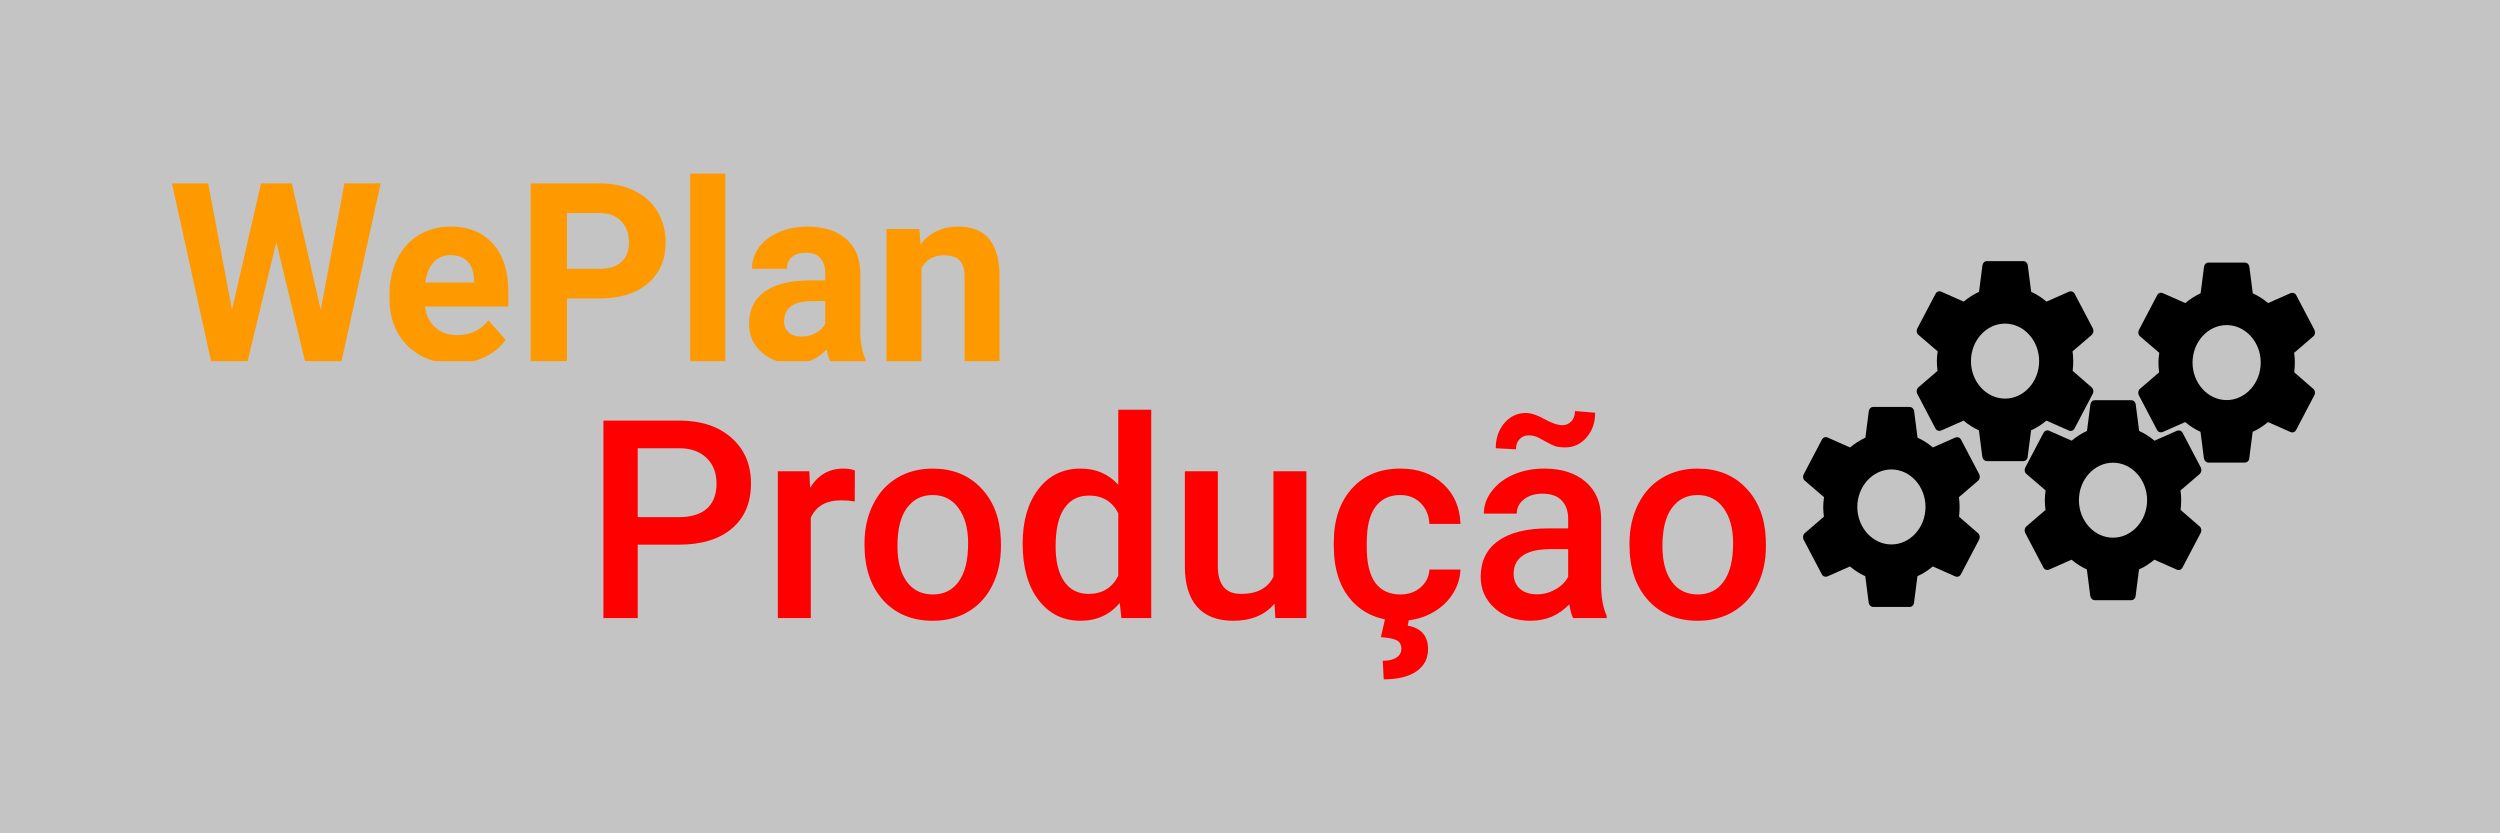 <svg width="360" height="120" viewBox="0 0 360 120" fill="none" xmlns="http://www.w3.org/2000/svg">
<rect width="360" height="120" fill="#C4C4C4"/>
<g clip-path="url(#clip0)">
<path d="M46.186 44.617L49.603 26.406H54.816L49.185 52H43.92L39.788 34.879L35.657 52H30.392L24.761 26.406H29.974L33.408 44.582L37.592 26.406H42.02L46.186 44.617ZM65.45 52.352C62.684 52.352 60.429 51.496 58.685 49.785C56.954 48.074 56.088 45.795 56.088 42.947V42.455C56.088 40.545 56.454 38.84 57.186 37.34C57.919 35.828 58.953 34.668 60.289 33.859C61.638 33.039 63.172 32.629 64.892 32.629C67.472 32.629 69.5 33.449 70.976 35.09C72.463 36.73 73.207 39.057 73.207 42.068V44.143H61.196C61.359 45.385 61.847 46.381 62.66 47.131C63.485 47.881 64.526 48.256 65.781 48.256C67.722 48.256 69.238 47.547 70.331 46.129L72.806 48.924C72.051 50.002 71.028 50.846 69.738 51.455C68.448 52.053 67.019 52.352 65.45 52.352ZM64.874 36.742C63.875 36.742 63.061 37.082 62.434 37.762C61.818 38.441 61.422 39.414 61.248 40.68H68.256V40.275C68.233 39.15 67.931 38.283 67.35 37.674C66.769 37.053 65.944 36.742 64.874 36.742ZM81.645 42.982V52H76.415V26.406H86.317C88.223 26.406 89.896 26.758 91.337 27.461C92.79 28.164 93.906 29.166 94.684 30.467C95.463 31.756 95.852 33.227 95.852 34.879C95.852 37.387 94.998 39.367 93.29 40.82C91.593 42.262 89.24 42.982 86.229 42.982H81.645ZM81.645 38.711H86.317C87.7 38.711 88.751 38.383 89.472 37.727C90.204 37.07 90.57 36.133 90.57 34.914C90.57 33.66 90.204 32.647 89.472 31.873C88.74 31.1 87.729 30.701 86.439 30.678H81.645V38.711ZM104.447 52H99.391V25H104.447V52ZM119.544 52C119.311 51.543 119.143 50.975 119.038 50.295C117.818 51.666 116.231 52.352 114.279 52.352C112.431 52.352 110.897 51.812 109.677 50.734C108.468 49.656 107.864 48.297 107.864 46.656C107.864 44.641 108.602 43.094 110.078 42.016C111.565 40.938 113.709 40.393 116.51 40.381H118.829V39.291C118.829 38.412 118.602 37.709 118.149 37.182C117.707 36.654 117.004 36.391 116.04 36.391C115.191 36.391 114.523 36.596 114.035 37.006C113.558 37.416 113.32 37.978 113.32 38.693H108.282C108.282 37.592 108.619 36.572 109.293 35.635C109.967 34.697 110.92 33.965 112.152 33.438C113.384 32.898 114.767 32.629 116.301 32.629C118.626 32.629 120.468 33.221 121.827 34.404C123.198 35.576 123.885 37.228 123.885 39.361V47.605C123.897 49.41 124.145 50.775 124.634 51.701V52H119.544ZM115.377 48.467C116.121 48.467 116.807 48.303 117.434 47.975C118.062 47.635 118.527 47.184 118.829 46.621V43.352H116.946C114.424 43.352 113.082 44.23 112.919 45.988L112.902 46.287C112.902 46.92 113.123 47.441 113.564 47.852C114.006 48.262 114.61 48.467 115.377 48.467ZM132.392 32.98L132.548 35.178C133.896 33.478 135.704 32.629 137.97 32.629C139.97 32.629 141.457 33.221 142.433 34.404C143.409 35.588 143.909 37.357 143.933 39.713V52H138.895V39.836C138.895 38.758 138.661 37.978 138.196 37.498C137.732 37.006 136.959 36.76 135.879 36.76C134.46 36.76 133.397 37.369 132.688 38.588V52H127.65V32.98H132.392Z" fill="#FF9900"/>
</g>
<path d="M91.832 78.434V89H86.891V60.562H97.769C100.947 60.562 103.466 61.389 105.328 63.043C107.203 64.697 108.141 66.884 108.141 69.606C108.141 72.392 107.223 74.56 105.387 76.109C103.564 77.659 101.005 78.434 97.711 78.434H91.832ZM91.832 74.469H97.769C99.527 74.469 100.868 74.059 101.793 73.238C102.717 72.405 103.18 71.207 103.18 69.644C103.18 68.108 102.711 66.884 101.773 65.973C100.836 65.048 99.547 64.573 97.906 64.547H91.832V74.469ZM123.082 72.203C122.457 72.099 121.812 72.047 121.148 72.047C118.974 72.047 117.509 72.88 116.754 74.547V89H112.008V67.867H116.539L116.656 70.231C117.802 68.394 119.391 67.477 121.422 67.477C122.099 67.477 122.659 67.568 123.102 67.75L123.082 72.203ZM124.488 78.238C124.488 76.168 124.898 74.306 125.719 72.652C126.539 70.986 127.691 69.71 129.176 68.824C130.66 67.926 132.366 67.477 134.293 67.477C137.145 67.477 139.456 68.394 141.227 70.231C143.01 72.066 143.974 74.501 144.117 77.535L144.137 78.648C144.137 80.732 143.733 82.594 142.926 84.234C142.132 85.875 140.986 87.144 139.488 88.043C138.004 88.941 136.285 89.391 134.332 89.391C131.35 89.391 128.961 88.401 127.164 86.422C125.38 84.43 124.488 81.78 124.488 78.473V78.238ZM129.234 78.648C129.234 80.823 129.684 82.529 130.582 83.766C131.48 84.99 132.73 85.602 134.332 85.602C135.934 85.602 137.177 84.977 138.062 83.727C138.961 82.477 139.41 80.647 139.41 78.238C139.41 76.103 138.948 74.41 138.023 73.16C137.112 71.91 135.868 71.285 134.293 71.285C132.743 71.285 131.513 71.904 130.602 73.141C129.69 74.365 129.234 76.201 129.234 78.648ZM147.262 78.277C147.262 75.022 148.017 72.412 149.527 70.445C151.038 68.466 153.062 67.477 155.602 67.477C157.841 67.477 159.651 68.258 161.031 69.82V59H165.777V89H161.48L161.246 86.812C159.827 88.531 157.932 89.391 155.562 89.391C153.089 89.391 151.083 88.394 149.547 86.402C148.023 84.41 147.262 81.702 147.262 78.277ZM152.008 78.688C152.008 80.836 152.418 82.516 153.238 83.727C154.072 84.924 155.25 85.523 156.773 85.523C158.714 85.523 160.133 84.658 161.031 82.926V73.902C160.159 72.21 158.753 71.363 156.812 71.363C155.276 71.363 154.091 71.975 153.258 73.199C152.424 74.41 152.008 76.24 152.008 78.688ZM183.531 86.93C182.138 88.57 180.159 89.391 177.594 89.391C175.302 89.391 173.564 88.72 172.379 87.379C171.207 86.038 170.621 84.098 170.621 81.559V67.867H175.367V81.5C175.367 84.182 176.48 85.523 178.707 85.523C181.012 85.523 182.568 84.697 183.375 83.043V67.867H188.121V89H183.648L183.531 86.93ZM201.637 85.602C202.822 85.602 203.805 85.257 204.586 84.566C205.367 83.876 205.784 83.023 205.836 82.008H210.309C210.257 83.323 209.846 84.553 209.078 85.699C208.31 86.832 207.268 87.731 205.953 88.394C204.638 89.059 203.219 89.391 201.695 89.391C198.74 89.391 196.396 88.434 194.664 86.519C192.932 84.606 192.066 81.962 192.066 78.59V78.102C192.066 74.885 192.926 72.314 194.645 70.387C196.363 68.447 198.707 67.477 201.676 67.477C204.189 67.477 206.233 68.212 207.809 69.684C209.397 71.142 210.23 73.062 210.309 75.445H205.836C205.784 74.234 205.367 73.238 204.586 72.457C203.818 71.676 202.835 71.285 201.637 71.285C200.1 71.285 198.915 71.845 198.082 72.965C197.249 74.072 196.826 75.758 196.812 78.023V78.785C196.812 81.077 197.223 82.789 198.043 83.922C198.876 85.042 200.074 85.602 201.637 85.602ZM202.926 89.039L202.711 90.094C204.664 90.445 205.641 91.572 205.641 93.473C205.641 94.84 205.081 95.908 203.961 96.676C202.841 97.444 201.272 97.828 199.254 97.828L199.117 95.152C199.977 95.152 200.634 94.996 201.09 94.684C201.559 94.384 201.793 93.961 201.793 93.414C201.793 92.828 201.559 92.418 201.09 92.184C200.634 91.962 199.885 91.819 198.844 91.754L199.469 89.039H202.926ZM226.52 89C226.311 88.596 226.129 87.939 225.973 87.027C224.462 88.603 222.613 89.391 220.426 89.391C218.303 89.391 216.572 88.785 215.23 87.574C213.889 86.363 213.219 84.866 213.219 83.082C213.219 80.829 214.052 79.104 215.719 77.906C217.398 76.695 219.794 76.09 222.906 76.09H225.816V74.703C225.816 73.609 225.51 72.737 224.898 72.086C224.286 71.422 223.355 71.09 222.105 71.09C221.025 71.09 220.139 71.363 219.449 71.91C218.759 72.444 218.414 73.128 218.414 73.961H213.668C213.668 72.802 214.052 71.721 214.82 70.719C215.589 69.703 216.63 68.909 217.945 68.336C219.273 67.763 220.751 67.477 222.379 67.477C224.853 67.477 226.826 68.102 228.297 69.352C229.768 70.588 230.523 72.333 230.562 74.586V84.117C230.562 86.018 230.829 87.535 231.363 88.668V89H226.52ZM221.305 85.582C222.242 85.582 223.121 85.354 223.941 84.898C224.775 84.443 225.4 83.831 225.816 83.062V79.078H223.258C221.5 79.078 220.178 79.384 219.293 79.996C218.408 80.608 217.965 81.474 217.965 82.594C217.965 83.505 218.264 84.234 218.863 84.781C219.475 85.315 220.289 85.582 221.305 85.582ZM229.703 59.43C229.703 60.862 229.286 62.053 228.453 63.004C227.633 63.954 226.598 64.43 225.348 64.43C224.84 64.43 224.397 64.378 224.02 64.273C223.655 64.156 223.128 63.902 222.438 63.512C221.76 63.121 221.279 62.887 220.992 62.809C220.719 62.73 220.413 62.691 220.074 62.691C219.579 62.691 219.156 62.88 218.805 63.258C218.466 63.622 218.297 64.104 218.297 64.703L215.387 64.547C215.387 63.115 215.797 61.91 216.617 60.934C217.451 59.957 218.486 59.469 219.723 59.469C220.465 59.469 221.357 59.762 222.398 60.348C223.453 60.934 224.319 61.227 224.996 61.227C225.491 61.227 225.914 61.044 226.266 60.68C226.617 60.302 226.793 59.807 226.793 59.195L229.703 59.43ZM234.645 78.238C234.645 76.168 235.055 74.306 235.875 72.652C236.695 70.986 237.848 69.71 239.332 68.824C240.816 67.926 242.522 67.477 244.449 67.477C247.301 67.477 249.612 68.394 251.383 70.231C253.167 72.066 254.13 74.501 254.273 77.535L254.293 78.648C254.293 80.732 253.889 82.594 253.082 84.234C252.288 85.875 251.142 87.144 249.645 88.043C248.16 88.941 246.441 89.391 244.488 89.391C241.507 89.391 239.117 88.401 237.32 86.422C235.536 84.43 234.645 81.78 234.645 78.473V78.238ZM239.391 78.648C239.391 80.823 239.84 82.529 240.738 83.766C241.637 84.99 242.887 85.602 244.488 85.602C246.09 85.602 247.333 84.977 248.219 83.727C249.117 82.477 249.566 80.647 249.566 78.238C249.566 76.103 249.104 74.41 248.18 73.16C247.268 71.91 246.025 71.285 244.449 71.285C242.9 71.285 241.669 71.904 240.758 73.141C239.846 74.365 239.391 76.201 239.391 78.648Z" fill="#FF0000"/>
<path d="M282.1 74.404C282.149 73.954 282.182 73.486 282.182 73C282.182 72.514 282.149 72.046 282.084 71.596L284.849 69.22C285.094 69.004 285.16 68.608 285.013 68.302L282.394 63.316C282.231 62.992 281.887 62.884 281.593 62.992L278.336 64.432C277.649 63.856 276.929 63.388 276.127 63.028L275.636 59.212C275.587 58.852 275.309 58.6 274.982 58.6H269.745C269.418 58.6 269.156 58.852 269.107 59.212L268.616 63.028C267.814 63.388 267.078 63.874 266.407 64.432L263.151 62.992C262.856 62.866 262.513 62.992 262.349 63.316L259.731 68.302C259.567 68.626 259.633 69.004 259.894 69.22L262.66 71.596C262.594 72.046 262.545 72.532 262.545 73C262.545 73.468 262.578 73.954 262.644 74.404L259.878 76.78C259.633 76.996 259.567 77.392 259.714 77.698L262.333 82.684C262.496 83.008 262.84 83.116 263.134 83.008L266.391 81.568C267.078 82.144 267.798 82.612 268.6 82.972L269.091 86.788C269.156 87.148 269.418 87.4 269.745 87.4H274.982C275.309 87.4 275.587 87.148 275.62 86.788L276.111 82.972C276.913 82.612 277.649 82.126 278.32 81.568L281.576 83.008C281.871 83.134 282.214 83.008 282.378 82.684L284.996 77.698C285.16 77.374 285.094 76.996 284.833 76.78L282.1 74.404V74.404ZM272.364 78.4C269.664 78.4 267.454 75.97 267.454 73C267.454 70.03 269.664 67.6 272.364 67.6C275.064 67.6 277.273 70.03 277.273 73C277.273 75.97 275.064 78.4 272.364 78.4Z" fill="black"/>
<path d="M298.464 53.404C298.513 52.954 298.545 52.486 298.545 52C298.545 51.514 298.513 51.046 298.447 50.596L301.213 48.22C301.458 48.004 301.524 47.608 301.376 47.302L298.758 42.316C298.594 41.992 298.251 41.884 297.956 41.992L294.7 43.432C294.013 42.856 293.293 42.388 292.491 42.028L292 38.212C291.951 37.852 291.673 37.6 291.345 37.6H286.109C285.782 37.6 285.52 37.852 285.471 38.212L284.98 42.028C284.178 42.388 283.442 42.874 282.771 43.432L279.514 41.992C279.22 41.866 278.876 41.992 278.713 42.316L276.094 47.302C275.931 47.626 275.996 48.004 276.258 48.22L279.024 50.596C278.958 51.046 278.909 51.532 278.909 52C278.909 52.468 278.942 52.954 279.007 53.404L276.242 55.78C275.996 55.996 275.931 56.392 276.078 56.698L278.696 61.684C278.86 62.008 279.204 62.116 279.498 62.008L282.754 60.568C283.442 61.144 284.162 61.612 284.964 61.972L285.454 65.788C285.52 66.148 285.782 66.4 286.109 66.4H291.345C291.673 66.4 291.951 66.148 291.984 65.788L292.474 61.972C293.276 61.612 294.013 61.126 294.684 60.568L297.94 62.008C298.234 62.134 298.578 62.008 298.742 61.684L301.36 56.698C301.524 56.374 301.458 55.996 301.196 55.78L298.464 53.404V53.404ZM288.727 57.4C286.027 57.4 283.818 54.97 283.818 52C283.818 49.03 286.027 46.6 288.727 46.6C291.427 46.6 293.636 49.03 293.636 52C293.636 54.97 291.427 57.4 288.727 57.4Z" fill="black"/>
<path d="M314.009 73.432C314.058 72.982 314.091 72.514 314.091 72.028C314.091 71.542 314.058 71.074 313.993 70.624L316.758 68.248C317.004 68.032 317.069 67.636 316.922 67.33L314.304 62.344C314.14 62.02 313.796 61.912 313.502 62.02L310.245 63.46C309.558 62.884 308.838 62.416 308.036 62.056L307.545 58.24C307.496 57.88 307.218 57.628 306.891 57.628H301.654C301.327 57.628 301.065 57.88 301.016 58.24L300.525 62.056C299.724 62.416 298.987 62.902 298.316 63.46L295.06 62.02C294.765 61.894 294.422 62.02 294.258 62.344L291.64 67.33C291.476 67.654 291.542 68.032 291.804 68.248L294.569 70.624C294.504 71.074 294.454 71.56 294.454 72.028C294.454 72.496 294.487 72.982 294.553 73.432L291.787 75.808C291.542 76.024 291.476 76.42 291.624 76.726L294.242 81.712C294.405 82.036 294.749 82.144 295.044 82.036L298.3 80.596C298.987 81.172 299.707 81.64 300.509 82L301 85.816C301.065 86.176 301.327 86.428 301.654 86.428H306.891C307.218 86.428 307.496 86.176 307.529 85.816L308.02 82C308.822 81.64 309.558 81.154 310.229 80.596L313.485 82.036C313.78 82.162 314.124 82.036 314.287 81.712L316.905 76.726C317.069 76.402 317.004 76.024 316.742 75.808L314.009 73.432V73.432ZM304.273 77.428C301.573 77.428 299.364 74.998 299.364 72.028C299.364 69.058 301.573 66.628 304.273 66.628C306.973 66.628 309.182 69.058 309.182 72.028C309.182 74.998 306.973 77.428 304.273 77.428Z" fill="black"/>
<path d="M330.373 53.615C330.422 53.165 330.454 52.697 330.454 52.211C330.454 51.725 330.422 51.257 330.356 50.807L333.122 48.431C333.367 48.215 333.433 47.819 333.285 47.513L330.667 42.527C330.504 42.203 330.16 42.095 329.865 42.203L326.609 43.643C325.922 43.067 325.202 42.599 324.4 42.239L323.909 38.423C323.86 38.063 323.582 37.811 323.254 37.811H318.018C317.691 37.811 317.429 38.063 317.38 38.423L316.889 42.239C316.087 42.599 315.351 43.085 314.68 43.643L311.424 42.203C311.129 42.077 310.785 42.203 310.622 42.527L308.004 47.513C307.84 47.837 307.905 48.215 308.167 48.431L310.933 50.807C310.867 51.257 310.818 51.743 310.818 52.211C310.818 52.679 310.851 53.165 310.916 53.615L308.151 55.991C307.905 56.207 307.84 56.603 307.987 56.909L310.605 61.895C310.769 62.219 311.113 62.327 311.407 62.219L314.664 60.779C315.351 61.355 316.071 61.823 316.873 62.183L317.364 65.999C317.429 66.359 317.691 66.611 318.018 66.611H323.254C323.582 66.611 323.86 66.359 323.893 65.999L324.384 62.183C325.185 61.823 325.922 61.337 326.593 60.779L329.849 62.219C330.144 62.345 330.487 62.219 330.651 61.895L333.269 56.909C333.433 56.585 333.367 56.207 333.105 55.991L330.373 53.615V53.615ZM320.636 57.611C317.936 57.611 315.727 55.181 315.727 52.211C315.727 49.241 317.936 46.811 320.636 46.811C323.336 46.811 325.545 49.241 325.545 52.211C325.545 55.181 323.336 57.611 320.636 57.611Z" fill="black"/>
<defs>
<clipPath id="clip0">
<rect width="120" height="28" fill="white" transform="translate(24 24)"/>
</clipPath>
</defs>
</svg>
